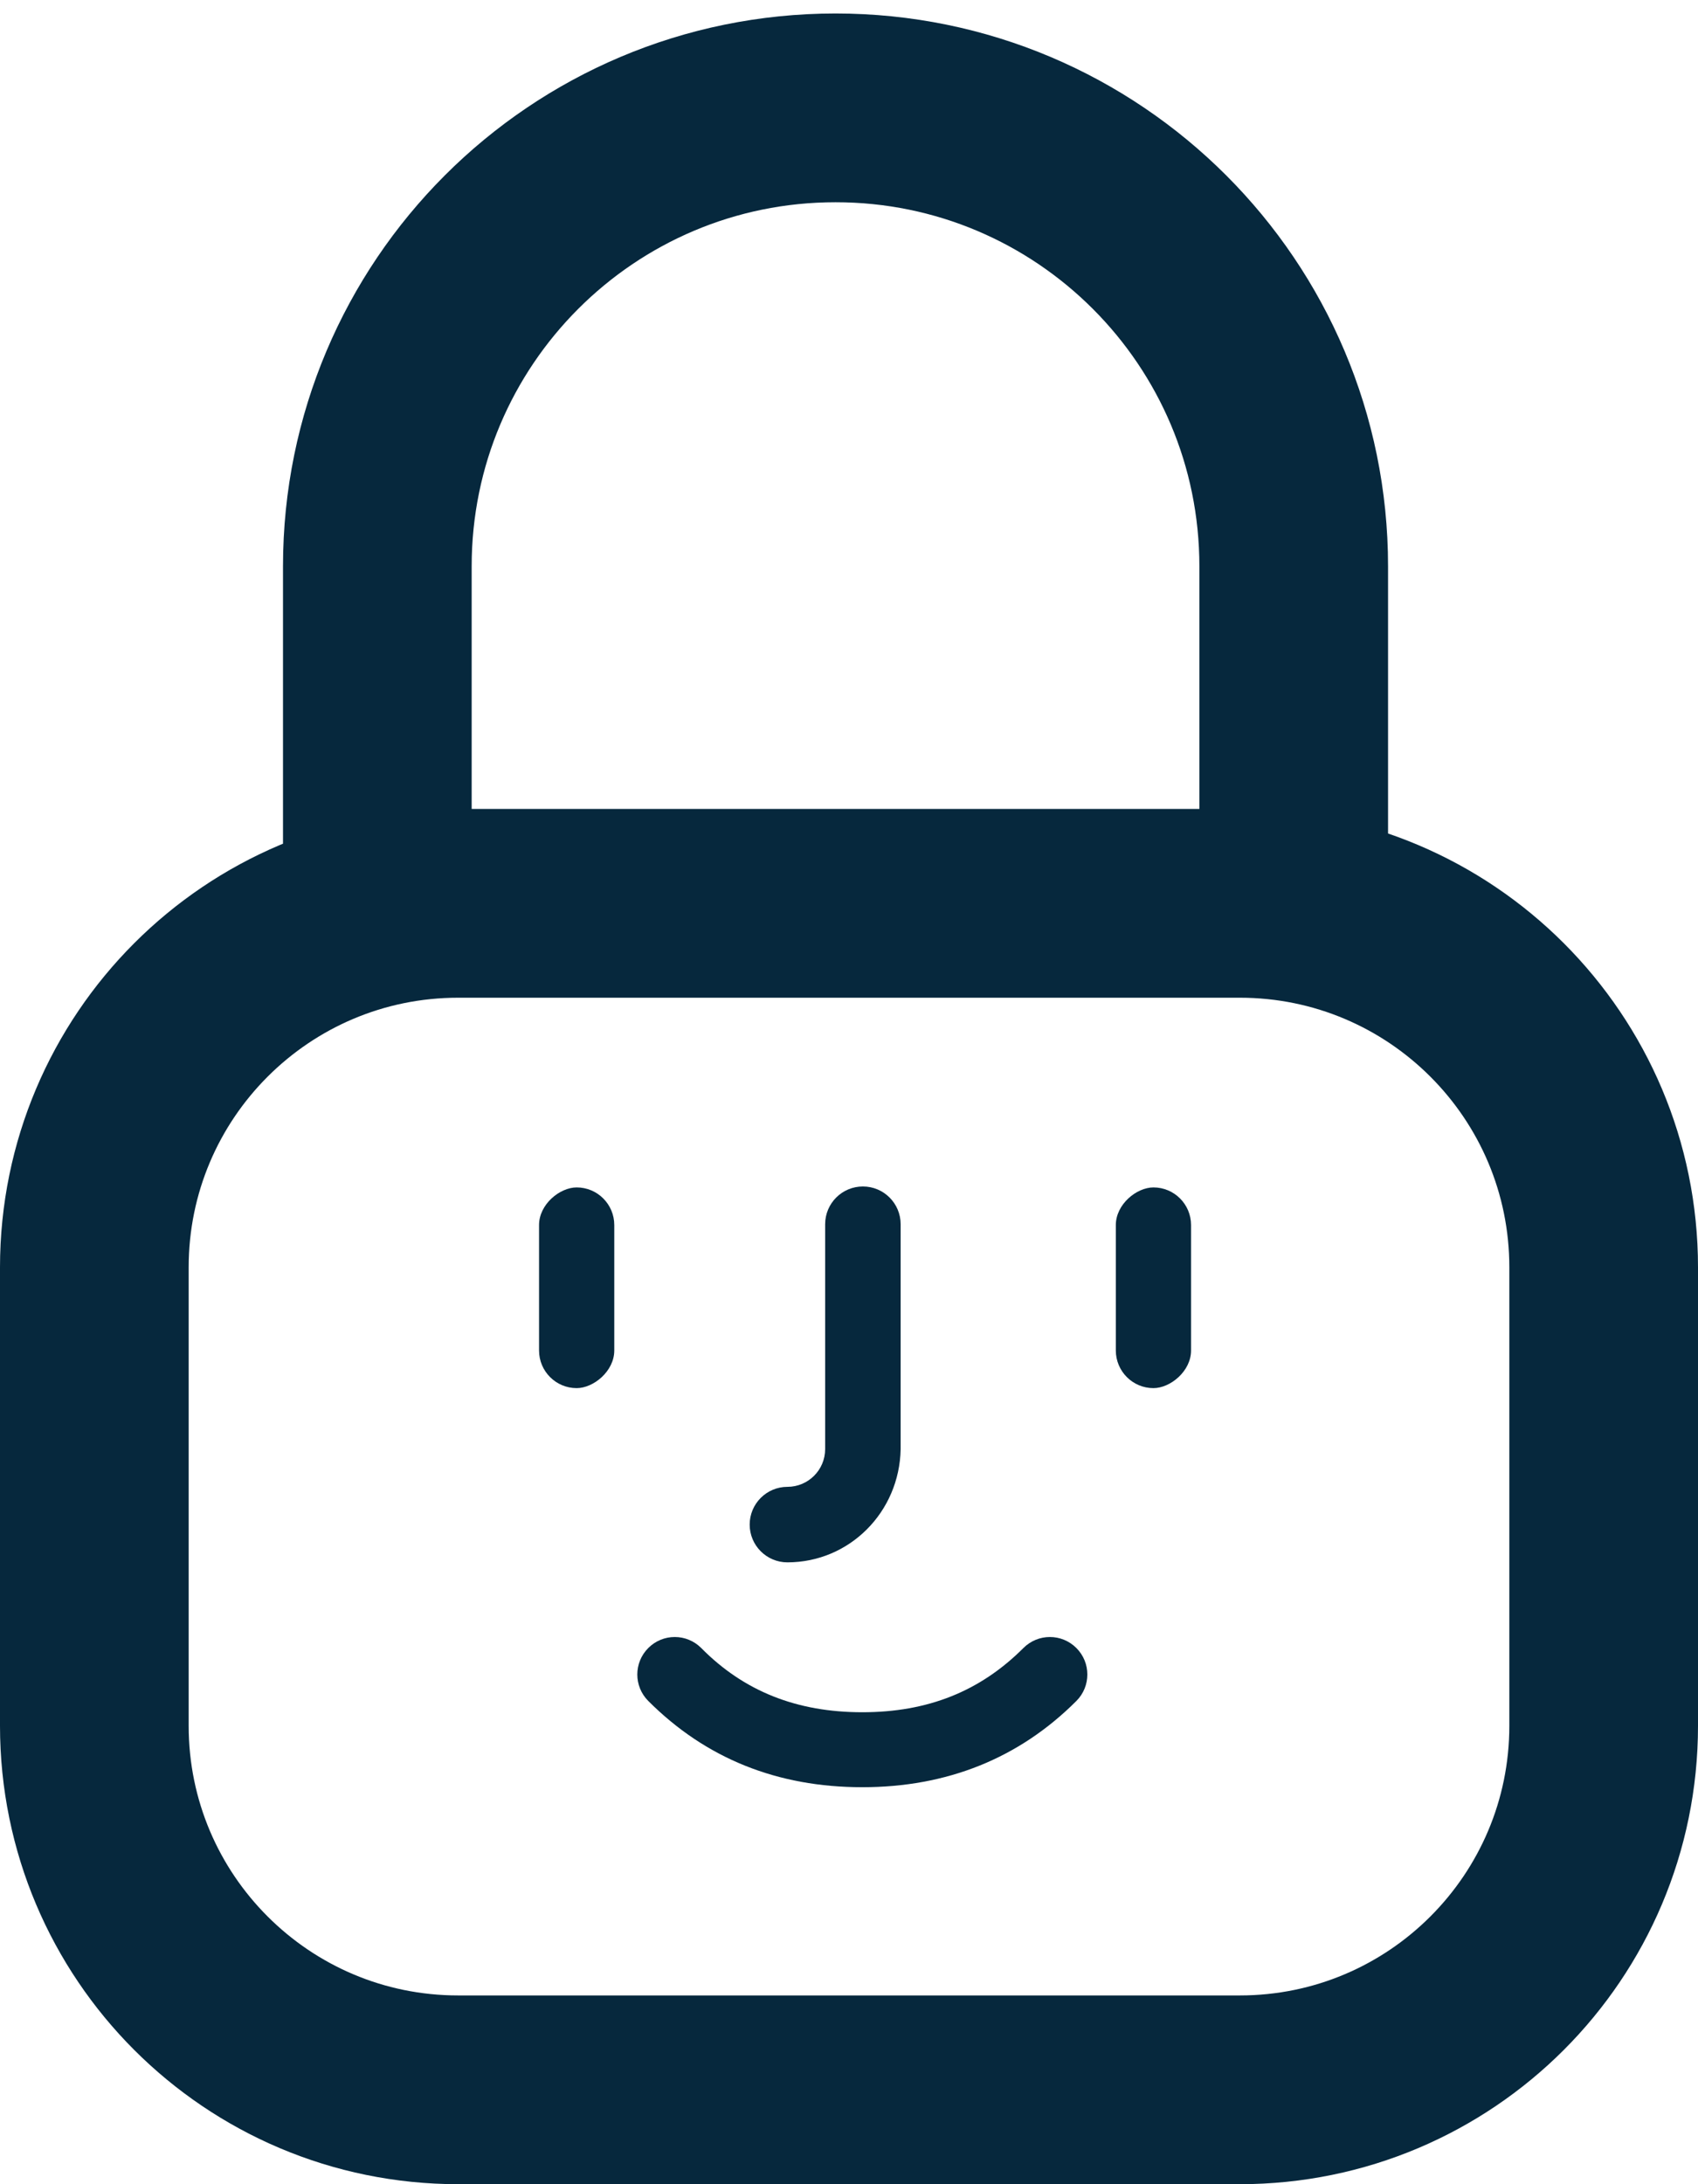 <svg width="63" height="81" viewBox="0 0 63 81" fill="none" xmlns="http://www.w3.org/2000/svg">
<path d="M3.5 47C3.5 39.544 9.544 33.5 17 33.5H46C53.456 33.5 59.5 39.544 59.5 47V64C59.5 71.456 53.456 77.5 46 77.5H17C9.544 77.5 3.5 71.456 3.5 64V47Z" stroke="#06283D" stroke-width="7"/>
<path d="M48 34V21C48 11.611 40.389 4 31 4V4C21.611 4 14 11.611 14 21V34" stroke="#06283D" stroke-width="7"/>
<rect x="41.4" y="51.478" width="7.443" height="2.791" rx="1.396" transform="rotate(-90 41.4 51.478)" fill="#06283D"/>
<rect x="20" y="51.478" width="7.443" height="2.791" rx="1.396" transform="rotate(-90 20 51.478)" fill="#06283D"/>
<path fill-rule="evenodd" clip-rule="evenodd" d="M29.215 57.939C28.442 57.939 27.815 57.312 27.815 56.539C27.815 55.766 28.442 55.139 29.215 55.139C29.988 55.139 30.615 54.512 30.615 53.739V45.4C30.615 44.627 31.242 44 32.015 44C32.789 44 33.416 44.627 33.416 45.4V53.739C33.374 56.079 31.514 57.939 29.215 57.939ZM31.994 66.278C28.839 66.278 26.185 65.212 24.053 63.08C23.51 62.537 23.51 61.659 24.053 61.116C24.596 60.572 25.474 60.572 26.017 61.116C27.606 62.725 29.57 63.498 31.994 63.498C34.419 63.498 36.362 62.725 37.971 61.116C38.515 60.572 39.392 60.572 39.936 61.116C40.479 61.659 40.479 62.537 39.936 63.08C37.804 65.212 35.129 66.278 31.994 66.278Z" fill="#06283D"/>
</svg>
